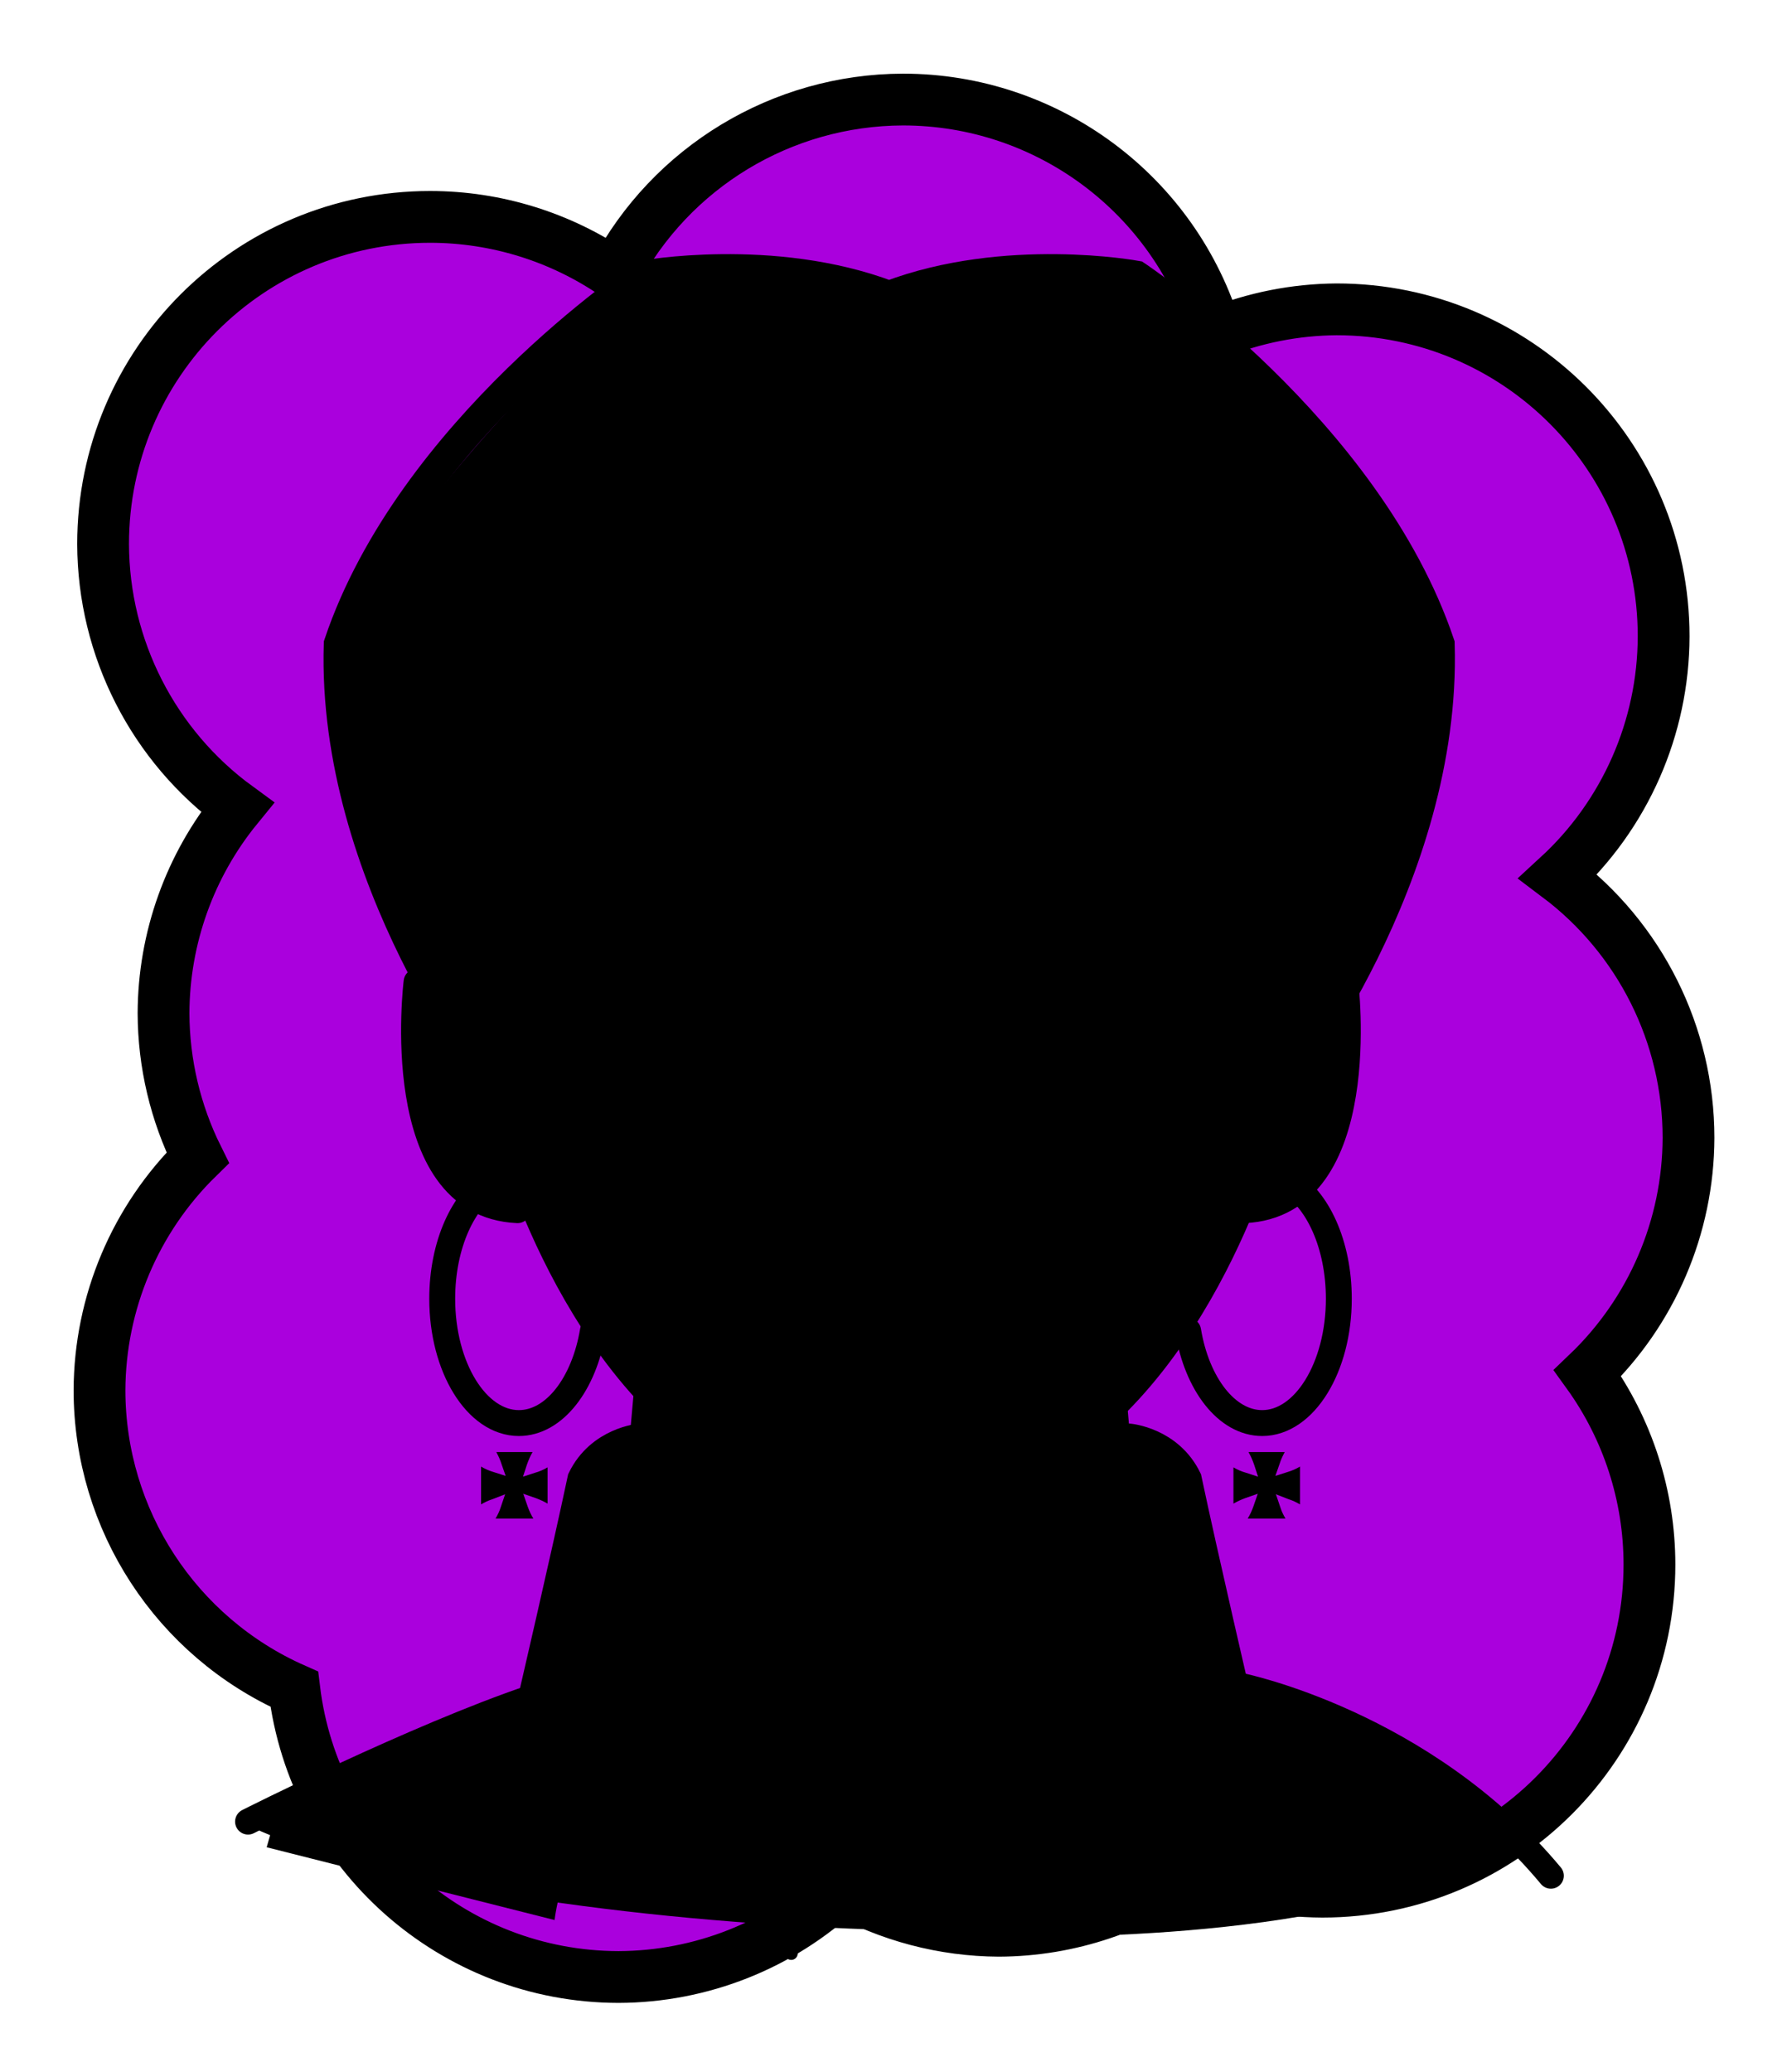 <svg id="Capa_2" xmlns="http://www.w3.org/2000/svg" xmlns:xlink="http://www.w3.org/1999/xlink" viewBox="0 0 69.02 80">
<defs >
<style >
.cls-1{fill:#000000;}.cls-2{fill:#000;}.cls-3{fill:#000000;}.cls-4{fill:#000000;}.cls-5{fill:#000000;}.cls-6{fill:#000000;}.cls-7,.cls-8,.cls-9,.cls-10,.cls-11,.cls-12,.cls-13{fill:none;}.cls-7,.cls-8,.cls-9,.cls-11{stroke:#000;stroke-miterlimit:10;}.cls-8,.cls-9,.cls-10,.cls-11{stroke-linecap:round;}.cls-9{stroke-width:1.19px;}.cls-10{stroke:#000000;stroke-dasharray:0 0 0 4.06;stroke-linejoin:round;}.cls-14{fill:url(#USGS_19_Inundación_de_tierra);}.cls-11{stroke-width:.5px;}.cls-15{fill:#000000;}.cls-13{stroke:#000000;stroke-dasharray:0 0 2 2;stroke-width:.3px;}.cls-16{fill:#000000;}.cls-17{fill:#000000;}.cls-18{fill:#000000;}
</style>
<pattern id="USGS_19_Inundación_de_tierra" x="0" y="0" width="72" height="72" patternTransform="translate(-20.48 -16063) rotate(-90)" patternUnits="userSpaceOnUse" viewBox="0 0 72 72">
<g >
<rect class="cls-12" width="72" height="72">
</rect>
<g >
<line class="cls-13" x1="71" y1="71" x2="144.44" y2="71">
</line>
<line class="cls-13" x1="71" y1="67" x2="144.44" y2="67">
</line>
<line class="cls-13" x1="71" y1="63" x2="144.44" y2="63">
</line>
<line class="cls-13" x1="71" y1="59" x2="144.44" y2="59">
</line>
<line class="cls-13" x1="71" y1="55" x2="144.44" y2="55">
</line>
<line class="cls-13" x1="71" y1="51" x2="144.44" y2="51">
</line>
<line class="cls-13" x1="71" y1="47" x2="144.44" y2="47">
</line>
<line class="cls-13" x1="71" y1="43" x2="144.44" y2="43">
</line>
<line class="cls-13" x1="71" y1="39" x2="144.44" y2="39">
</line>
<line class="cls-13" x1="71" y1="35" x2="144.44" y2="35">
</line>
<line class="cls-13" x1="71" y1="31" x2="144.44" y2="31">
</line>
<line class="cls-13" x1="71" y1="27" x2="144.44" y2="27">
</line>
<line class="cls-13" x1="71" y1="23" x2="144.44" y2="23">
</line>
<line class="cls-13" x1="71" y1="19" x2="144.44" y2="19">
</line>
<line class="cls-13" x1="71" y1="15" x2="144.44" y2="15">
</line>
<line class="cls-13" x1="71" y1="11" x2="144.44" y2="11">
</line>
<line class="cls-13" x1="71" y1="7" x2="144.44" y2="7">
</line>
<line class="cls-13" x1="71" y1="3" x2="144.44" y2="3">
</line>
</g>
<g >
<line class="cls-13" x1="-1" y1="71" x2="72.44" y2="71">
</line>
<line class="cls-13" x1="-1" y1="67" x2="72.44" y2="67">
</line>
<line class="cls-13" x1="-1" y1="63" x2="72.44" y2="63">
</line>
<line class="cls-13" x1="-1" y1="59" x2="72.44" y2="59">
</line>
<line class="cls-13" x1="-1" y1="55" x2="72.44" y2="55">
</line>
<line class="cls-13" x1="-1" y1="51" x2="72.44" y2="51">
</line>
<line class="cls-13" x1="-1" y1="47" x2="72.44" y2="47">
</line>
<line class="cls-13" x1="-1" y1="43" x2="72.44" y2="43">
</line>
<line class="cls-13" x1="-1" y1="39" x2="72.44" y2="39">
</line>
<line class="cls-13" x1="-1" y1="35" x2="72.44" y2="35">
</line>
<line class="cls-13" x1="-1" y1="31" x2="72.44" y2="31">
</line>
<line class="cls-13" x1="-1" y1="27" x2="72.44" y2="27">
</line>
<line class="cls-13" x1="-1" y1="23" x2="72.44" y2="23">
</line>
<line class="cls-13" x1="-1" y1="19" x2="72.44" y2="19">
</line>
<line class="cls-13" x1="-1" y1="15" x2="72.44" y2="15">
</line>
<line class="cls-13" x1="-1" y1="11" x2="72.44" y2="11">
</line>
<line class="cls-13" x1="-1" y1="7" x2="72.44" y2="7">
</line>
<line class="cls-13" x1="-1" y1="3" x2="72.44" y2="3">
</line>
<line class="cls-13" x1="1.04" y1="69" x2="74.48" y2="69">
</line>
<line class="cls-13" x1="1.04" y1="65" x2="74.48" y2="65">
</line>
<line class="cls-13" x1="1.04" y1="61" x2="74.48" y2="61">
</line>
<line class="cls-13" x1="1.04" y1="57" x2="74.48" y2="57">
</line>
<line class="cls-13" x1="1.04" y1="53" x2="74.48" y2="53">
</line>
<line class="cls-13" x1="1.04" y1="49" x2="74.48" y2="49">
</line>
<line class="cls-13" x1="1.04" y1="45" x2="74.48" y2="45">
</line>
<line class="cls-13" x1="1.04" y1="41" x2="74.48" y2="41">
</line>
<line class="cls-13" x1="1.04" y1="37" x2="74.48" y2="37">
</line>
<line class="cls-13" x1="1.04" y1="33" x2="74.48" y2="33">
</line>
<line class="cls-13" x1="1.04" y1="29" x2="74.48" y2="29">
</line>
<line class="cls-13" x1="1.04" y1="25" x2="74.48" y2="25">
</line>
<line class="cls-13" x1="1.04" y1="21" x2="74.48" y2="21">
</line>
<line class="cls-13" x1="1.04" y1="17" x2="74.48" y2="17">
</line>
<line class="cls-13" x1="1.04" y1="13" x2="74.48" y2="13">
</line>
<line class="cls-13" x1="1.04" y1="9" x2="74.48" y2="9">
</line>
<line class="cls-13" x1="1.04" y1="5" x2="74.48" y2="5">
</line>
<line class="cls-13" x1="1.04" y1="1" x2="74.48" y2="1">
</line>
</g>
<g >
<line class="cls-13" x1="-73" y1="71" x2=".44" y2="71">
</line>
<line class="cls-13" x1="-73" y1="67" x2=".44" y2="67">
</line>
<line class="cls-13" x1="-73" y1="63" x2=".44" y2="63">
</line>
<line class="cls-13" x1="-73" y1="59" x2=".44" y2="59">
</line>
<line class="cls-13" x1="-73" y1="55" x2=".44" y2="55">
</line>
<line class="cls-13" x1="-73" y1="51" x2=".44" y2="51">
</line>
<line class="cls-13" x1="-73" y1="47" x2=".44" y2="47">
</line>
<line class="cls-13" x1="-73" y1="43" x2=".44" y2="43">
</line>
<line class="cls-13" x1="-73" y1="39" x2=".44" y2="39">
</line>
<line class="cls-13" x1="-73" y1="35" x2=".44" y2="35">
</line>
<line class="cls-13" x1="-73" y1="31" x2=".44" y2="31">
</line>
<line class="cls-13" x1="-73" y1="27" x2=".44" y2="27">
</line>
<line class="cls-13" x1="-73" y1="23" x2=".44" y2="23">
</line>
<line class="cls-13" x1="-73" y1="19" x2=".44" y2="19">
</line>
<line class="cls-13" x1="-73" y1="15" x2=".44" y2="15">
</line>
<line class="cls-13" x1="-73" y1="11" x2=".44" y2="11">
</line>
<line class="cls-13" x1="-73" y1="7" x2=".44" y2="7">
</line>
<line class="cls-13" x1="-73" y1="3" x2=".44" y2="3">
</line>
<line class="cls-13" x1="-70.96" y1="69" x2="2.48" y2="69">
</line>
<line class="cls-13" x1="-70.96" y1="65" x2="2.48" y2="65">
</line>
<line class="cls-13" x1="-70.96" y1="61" x2="2.48" y2="61">
</line>
<line class="cls-13" x1="-70.96" y1="57" x2="2.48" y2="57">
</line>
<line class="cls-13" x1="-70.96" y1="53" x2="2.48" y2="53">
</line>
<line class="cls-13" x1="-70.96" y1="49" x2="2.48" y2="49">
</line>
<line class="cls-13" x1="-70.96" y1="45" x2="2.48" y2="45">
</line>
<line class="cls-13" x1="-70.96" y1="41" x2="2.48" y2="41">
</line>
<line class="cls-13" x1="-70.96" y1="37" x2="2.48" y2="37">
</line>
<line class="cls-13" x1="-70.96" y1="33" x2="2.48" y2="33">
</line>
<line class="cls-13" x1="-70.96" y1="29" x2="2.48" y2="29">
</line>
<line class="cls-13" x1="-70.96" y1="25" x2="2.48" y2="25">
</line>
<line class="cls-13" x1="-70.96" y1="21" x2="2.48" y2="21">
</line>
<line class="cls-13" x1="-70.96" y1="17" x2="2.48" y2="17">
</line>
<line class="cls-13" x1="-70.96" y1="13" x2="2.48" y2="13">
</line>
<line class="cls-13" x1="-70.96" y1="9" x2="2.48" y2="9">
</line>
<line class="cls-13" x1="-70.96" y1="5" x2="2.48" y2="5">
</line>
<line class="cls-13" x1="-70.96" y1="1" x2="2.48" y2="1">
</line>
</g>
</g>
</pattern>
</defs>
  <path
     id="circle1849"
     style="fill:#AA00DD;stroke:#000000;stroke-width:2"
     d="M 34.875,3.844 C 30.203,3.857 25.919,6.448 23.738,10.58 21.639,9.145 19.156,8.376 16.613,8.375 9.637,8.376 3.982,14.031 3.982,21.008 c 0.012,4.02 1.937,7.794 5.184,10.164 -1.836,2.247 -2.842,5.057 -2.85,7.959 0.007,1.935 0.459,3.843 1.32,5.576 -2.415,2.365 -3.781,5.599 -3.793,8.979 0.005,4.996 2.954,9.52 7.523,11.541 0.767,6.336 6.141,11.105 12.523,11.113 3.187,-0.009 6.252,-1.222 8.582,-3.396 1.867,1.046 3.969,1.6 6.109,1.611 2.724,-0.011 5.371,-0.902 7.547,-2.541 1.563,0.673 3.246,1.024 4.947,1.031 6.977,5.53e-4 12.633,-5.656 12.633,-12.633 -0.001,-2.653 -0.838,-5.238 -2.391,-7.389 2.481,-2.373 3.889,-5.653 3.9,-9.086 -9.13e-4,-3.97 -1.868,-7.708 -5.041,-10.094 2.593,-2.385 4.072,-5.745 4.08,-9.268 C 64.257,17.6 58.601,11.945 51.625,11.945 50.032,11.956 48.456,12.267 46.979,12.863 45.381,7.512 40.46,3.844 34.875,3.844 Z"/>



<g id="Characters">
<g >
<g >
<path class="cls-18" d="M26.2,55.86s-2.55-1.03-3.76,1.27c-1.4,4.31-2,8.86-2,8.86,0,0-8.01,2.12-10.74,4.55,7.83,3.76,35.13,6.19,48.71,1.27-.49-2.67-7.7-5.95-10.62-6.55-1.4-4.67-2.12-8.55-2.12-8.55,0,0-.67-1.27-2.79-1.33s-16.68,.49-16.68,.49Z">
</path>
<path class="cls-1" d="M16.37,37.72s-1.59,8.96,4.12,8.96c2.19,4.65,4.32,7.24,4.32,7.24l-.27,3.65s3.25,3.65,9.63,3.39c6.44-.4,9.23-3.52,9.23-3.52l-.4-3.19s3.39-4.38,4.91-7.57c3.65-.27,4.38-5.05,3.92-7.97-.2-5.11-1.66-14.94-1.66-14.94l-32.73,1.39-1.06,12.55Z">
</path>
<path class="cls-2" d="M47.13,44.53c-.76,2.22-3.26,8.42-8.11,10.86-1.93,.97-4.21-.48-4.21-2.65v-17.05s.17,.23,.17,.23l1.5-2.54c.15-.25,.3-.46,.46-.65l.12-.13c.62-.69,1.47-1.27,2.48-1.67,.4-.13,.86-.28,1.34-.46l-.76,.96,4.26-.08h.08c1.16-.02,2.41-.04,3.63-.3,.25,3.19,.47,9.32-.96,13.47Z">
</path>
<path d="M19.05,41.24s-6.45-8.38-5.77-16.64c3.17-6.68,11.66-13.92,11.66-13.92,5.55-.79,9.85,1.13,9.85,1.13,0,0,4.64-1.92,8.94-1.02,7.36,4.98,10.64,11.32,11.89,14.38,1.02,7.92-6.11,16.87-6.11,16.87,0,0,.91-7.92-.34-12.57-3.4,.79-5.43,.34-5.43,.34,0,0,2.38-2.94,1.81-5.55-1.58,3.74-5.32,4.53-7.7,5.77-2.72,2.04-3.17,3.74-3.17,3.74,0,0-1.13-2.04-3.51-3.28s-3.96-3.85-3.85-6.45c-2.83,4.53-2.26,6.45-1.7,7.25-4.98-.91-6.23-3.06-6.23-3.06,0,0-.79,9.51-.34,13.02Z">
</path>
<path class="cls-18" d="M18.39,19.13s-2.88,3.47-3.64,5.92c3.98-2.2,10.41-3.22,17.6-.17s16.58-5.5,22.34-1.61c-2.88-5.67-6.52-8.21-6.52-8.21,0,0-5.92,6.01-12.61,3.89s-12.61-2.71-17.18,.17Z">
</path>
<path class="cls-16" d="M24.76,18.59s4.29-.34,9.75,1.93,11.82-1.6,13.58-3.29c2.41,1.4,2.91,3.36,2.91,3.36,0,0-10.28,3.79-17,1.69-2.86-.92-4.96-2.52-9.24-3.7Z">
</path>
<path class="cls-3" d="M30.45,40.5s-3.69-3.4-7.77-1.84c1.67,3.11,6.74,3.63,7.77,1.84Z">
</path>
<path class="cls-3" d="M39.36,40.5s3.69-3.4,7.77-1.84c-1.67,3.11-6.74,3.63-7.77,1.84Z">
</path>
<path class="cls-16" d="M43.1,59.82c-2.57,2.07-8.43,5.2-17.48,.93,4.18,3.75,9.02,4.26,9.31,6.57s-3.32,4.18-5.92,4.69c6.2,1.08,13.42,1.59,17.96-5.19-.82-2.72-1.43-4.89-1.83-6.34-.24-.9-1.32-1.24-2.05-.65Z">
</path>
<path class="cls-16" d="M38.65,74.75s6.98-2.44,9.57-6.57c.38-.61,1.12-.9,1.8-.66,2.44,.86,5.8,3.02,6.57,4.68-6.5,2.97-17.94,2.56-17.94,2.56Z">
</path>
<path class="cls-4" d="M21.03,35.67l.86,2.64s6.12-.39,8.59,2.38c1.25-2.14,1.57-5.32,1.57-5.32,0,0-6.51-2.76-11.02,.3Z">
</path>
<path class="cls-4" d="M48.58,35.67l-.86,2.64s-6.12-.39-8.59,2.38c-1.25-2.14-1.57-5.32-1.57-5.32,0,0,6.51-2.76,11.02,.3Z">
</path>
<path class="cls-2" d="M24.09,42.81c1.07,.33,2.77,.64,4.63,.18,.57-.14,1.01,.5,.66,.96-1.92,2.46-3.8,2.24-5.75-.49-.23-.32,.08-.76,.46-.64Z">
</path>
<path class="cls-18" d="M39.02,50.89s-.59,1.34-1.71,1.8c-1.19,.6-2.52,.46-2.52,.46h.01s-1.33,.14-2.52-.46c-1.12-.46-1.71-1.8-1.71-1.8l3.33-1.24h2.55l2.57,1.24Z">
</path>
<path class="cls-9" d="M49.55,41.88s6.31-8,6.04-17.01c-2.79-8.27-11.71-14.21-11.71-14.21,0,0-5.03-.93-9.54,.78-4.51-1.71-9.54-.78-9.54-.78,0,0-8.92,5.94-11.7,14.21-.28,9.01,6.03,17.01,6.03,17.01">
</path>
<path d="M20.78,19.47c1.37,2.56-1.67,5.03-.97,7.59,.12,.57,.36,1.02,.78,1.38,1.44,1.27,3.31,1.92,5.15,2.5,0,0-.44,.58-.44,.58-.79-1.32-.87-3.11-.17-4.48,.63-1.38,1.57-2.48,2.06-3.7l1.43-3.55-.42,3.81c-.52,4.08,1.1,5.59,4.61,7.22,1.06,.55,2.19,1.48,2.54,2.69,0,0-1.13,.01-1.13,.01,.69-2.18,2.58-3.67,4.62-4.46,1.82-.59,3.8-1.29,4.96-2.86,1.32-1.5,.93-3.89,.73-5.73,0,0,1.11,1.94,1.11,1.94,.73,1.23,.75,2.79,.29,4.1-.44,1.3-1.19,2.42-2.08,3.42,0,0-.23-.56-.23-.56,2.46-.07,5.48,.11,7.07-2.02,1.49-2.09,1.56-4.96,.03-7.14,2.57,1.62,2.55,5.47,.83,7.78-1.8,2.49-5.27,2.36-7.97,2.05,0,0-.66-.07-.66-.07,0,0,.42-.49,.42-.49,1.46-1.76,2.75-4.45,1.46-6.58,0,0,.89-.3,.89-.3,.18,1.44-.14,3.02-1.04,4.23-2.35,3.47-7.97,2.68-9.31,7.05,0,0-.54,1.67-.54,1.67l-.58-1.66c-.81-2.15-3.28-2.39-4.97-3.8-2.09-1.45-2.46-4.32-2.11-6.63,0,0,1.02,.27,1.02,.27-1.47,3.1-3.95,4.59-1.81,8.14,0,0-.8-.16-.8-.16-4.84-.75-9.08-3.37-6.1-8.67,.69-1.1,1.3-2.19,1.31-3.58h0Z">
</path>
<path class="cls-8" d="M49.43,29.16c.29,2.69,.92,10.63-.88,15.86-1.1,3.2-5.12,12.87-13.74,12.87h-1.06c-8.62,0-12.64-9.67-13.74-12.87-2.2-6.38-.77-16.79-.77-16.79">
</path>
<path d="M38.04,19.81c.63,1.89-.45,3.91-1.93,5.15-2.11,2.21-1.9,5.48-.7,8.12,.25,.57-.6,.98-.9,.43-1.65-2.84-1.69-6.9,.92-9.22,1.47-1.1,2.64-2.48,2.61-4.48h0Z">
</path>
<path class="cls-8" d="M16.09,37.91s-1.08,8.6,3.9,8.82">
</path>
<path class="cls-8" d="M51.96,37.91s1.08,8.6-3.9,8.82">
</path>
<path d="M31.98,36.16l.78-1.63s-3.99-1.44-7.27-1.25c-2.5,.68-4.47,2.39-4.47,2.39,0,0,4.71-2.05,10.97,.49Z">
</path>
<path d="M37.67,36.16l-.78-1.63s3.99-1.44,7.27-1.25c2.5,.68,4.47,2.39,4.47,2.39,0,0-4.71-2.05-10.97,.49Z">
</path>
<path d="M30.53,40.75c-2.14-1.98-5.14-2.29-7.85-1.68,0,0,.33-.72,.33-.72,1.2,2.54,4.18,3.55,6.81,2.78-3.05,1.83-6.67,.32-8.01-2.91,3.05-.79,6.94-.38,8.72,2.53h0Z">
</path>
<path d="M38.99,40.75c1.78-2.91,5.67-3.32,8.72-2.53-1.34,3.22-4.96,4.74-8.01,2.91,2.63,.78,5.61-.23,6.81-2.78,0,0,.33,.72,.33,.72-2.71-.61-5.72-.3-7.85,1.68h0Z">
</path>
<path d="M36.2,41.57c.15,.58,.26,1.17,.39,1.75l-.04-.08c.57,.53,1.11,1.09,1.66,1.64,.09,.08,.1,.21,.04,.31-.19,.42-.38,.83-.58,1.24-.09,.18-.34,.24-.49,.11,0,0-1.2-.9-1.2-.9,0,0,.44,0,.44,0l-1.42,1.07c-.14,.1-.32,.1-.45,0l-1.41-1.07h.44c-1.64,1.18-1.39,1.55-2.3-.48-.05-.1-.02-.22,.05-.29,.55-.54,1.09-1.11,1.66-1.64l-.04,.08c.13-.58,.25-1.17,.4-1.75-.03,.62-.03,1.25-.12,1.85-.48,.62-1,1.21-1.49,1.82,0,0,.04-.31,.04-.31,.23,.4,.47,.79,.69,1.2l-.49-.11,1.16-.96c.13-.11,.31-.1,.44,0,0,0,1.43,1.05,1.43,1.05h-.45s1.44-1.05,1.44-1.05c.13-.1,.32-.1,.44,0,0,0,1.16,.96,1.16,.96l-.49,.11c.22-.4,.45-.8,.68-1.2l.04,.31c-.5-.61-1.01-1.2-1.49-1.82-.09-.6-.08-1.24-.11-1.85h0Z">
</path>
<path d="M34.93,48.59c.63,0,1.5-.18,2.54,.18,.63,1.05,2.24,2.31,2.24,2.31,0,0-1.7-.09-3.41-.9-.46,.34-1.41,.32-1.41,.32,0,0-.96,.02-1.41-.32-1.72,.82-3.41,.9-3.41,.9,0,0,1.61-1.26,2.24-2.31,1.04-.35,1.91-.18,2.54-.18h.09Z">
</path>
<path class="cls-8" d="M43.04,54.29l.29,3.29s-3,3.4-8.99,3.4h-.71c-5.99,0-8.99-3.4-8.99-3.4l.32-3.61">
</path>
<path class="cls-8" d="M43.61,55.47s1.58,.13,2.3,1.62c.64,3.02,1.96,8.69,1.96,8.69,0,0-2.98,6.94-13.16,6.94h-1.09c-10.18,0-13.16-6.94-13.16-6.94,0,0,1.32-5.67,1.96-8.69,.72-1.49,2.3-1.62,2.3-1.62">
</path>
<path class="cls-8" d="M9.58,70.34s6.47-3.27,10.97-4.79">
</path>
<path class="cls-8" d="M47.88,65.09s7.09,1.42,12.02,7.34">
</path>
<path class="cls-11" d="M30.44,60.91s-2.14,4.35-2.97,10.68">
</path>
<line class="cls-11" x1="31.09" y1="72.93" x2="30.56" y2="75.43">
</line>
<path class="cls-8" d="M22.9,51.39c-.34,2.05-1.49,3.56-2.86,3.56-1.63,0-2.96-2.15-2.96-4.8,0-2.09,.82-3.86,1.97-4.52">
</path>
<path d="M21.15,56.66v1.4c-.14-.08-.29-.15-.45-.21l-.49-.17,.17,.49c.06,.17,.13,.32,.22,.47h-1.46c.08-.14,.15-.28,.2-.44l.17-.5-.49,.19c-.16,.05-.3,.12-.44,.2v-1.46c.15,.09,.31,.16,.48,.21l.47,.15-.16-.46c-.05-.16-.12-.31-.2-.46h1.4c-.09,.15-.16,.32-.22,.49l-.15,.46,.46-.15c.18-.05,.34-.12,.49-.21Z">
</path>
<path class="cls-8" d="M45.89,51.39c.34,2.05,1.49,3.56,2.86,3.56,1.63,0,2.96-2.15,2.96-4.8,0-2.09-.82-3.86-1.97-4.52">
</path>
<path d="M47.64,56.66v1.4c.14-.08,.29-.15,.45-.21l.49-.17-.17,.49c-.06,.17-.13,.32-.22,.47h1.46c-.08-.14-.15-.28-.2-.44l-.17-.5,.49,.19c.16,.05,.3,.12,.44,.2v-1.46c-.15,.09-.31,.16-.48,.21l-.47,.15,.16-.46c.05-.16,.12-.31,.2-.46h-1.4c.09,.15,.16,.32,.22,.49l.15,.46-.46-.15c-.18-.05-.34-.12-.49-.21Z">
</path>
<path d="M40.29,56.74l-7.98,4.13s-5.77-.11-7.58-3.45c.17-2.72,.4-3.57,.4-3.57,0,0,4.64,6.79,15.17,2.89Z">
</path>
<path d="M22.71,57.11s0,1.46,.9,2.52c.66,.78,1.02,1.77,.81,2.77-.66,3.2-1.11,6.33-.6,7.05-2.04,1.43-2.4,4.69-2.4,4.69l-11.12-2.81,.41-1.43,9.74-4.64,2.25-8.16Z">
</path>
</g>
<path d="M16.65,38.44s1.72,8.59,3.71,7.83c-.96-3.44-1.31-5.29-1.31-5.29l-2.41-2.54Z">
</path>
</g>
</g>

</svg>
